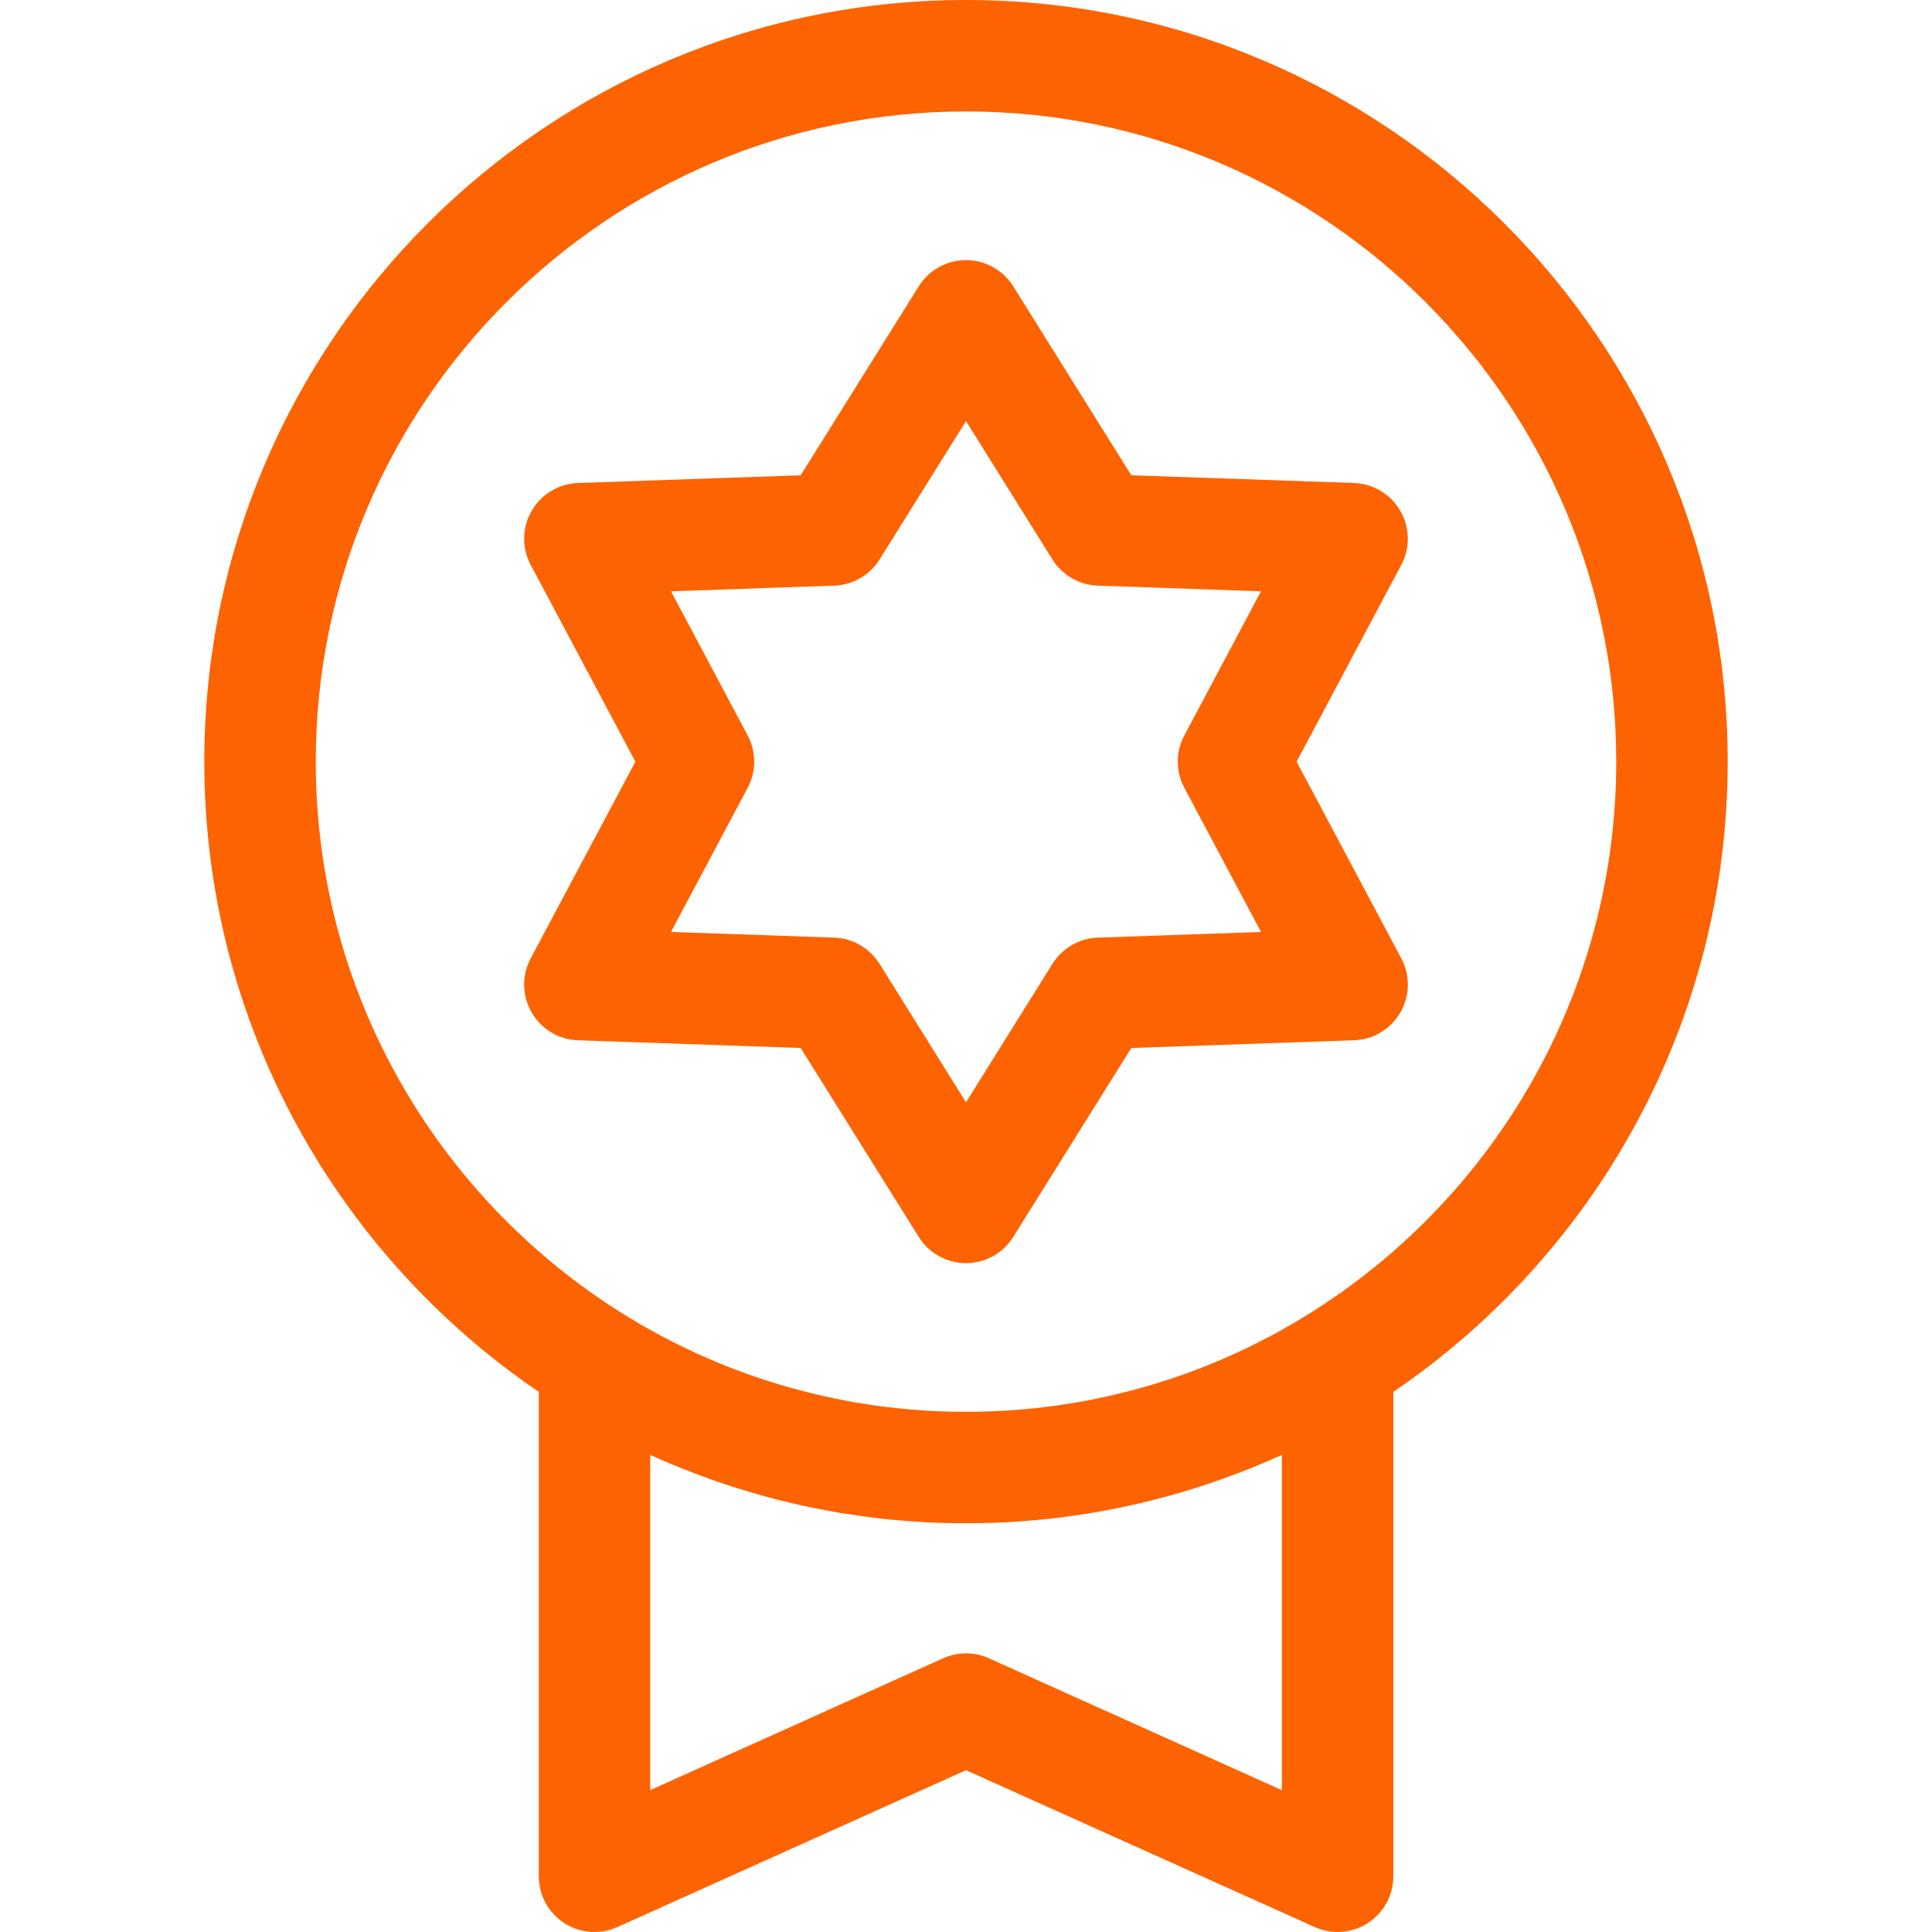 <svg width="16" height="16" viewBox="0 0 16 16" fill="none" xmlns="http://www.w3.org/2000/svg">
<path d="M8 0C4.522 0 1.692 2.83 1.692 6.308C1.692 8.475 2.792 10.391 4.462 11.527V15.538C4.462 15.695 4.541 15.841 4.673 15.926C4.804 16.011 4.97 16.023 5.113 15.959L8 14.66L10.888 15.959C10.948 15.986 11.013 16 11.077 16C11.165 16 11.252 15.975 11.328 15.926C11.459 15.841 11.539 15.695 11.539 15.539V11.527C13.209 10.391 14.308 8.475 14.308 6.308C14.308 2.83 11.478 0 8 0ZM10.615 14.825L8.189 13.733C8.129 13.706 8.065 13.692 8 13.692C7.936 13.692 7.871 13.706 7.811 13.733L5.385 14.825V12.049C5.617 12.154 5.855 12.245 6.097 12.322C6.111 12.326 6.125 12.331 6.139 12.335C6.17 12.345 6.201 12.354 6.232 12.363C6.255 12.369 6.278 12.376 6.301 12.383C6.326 12.39 6.351 12.396 6.376 12.403C6.406 12.411 6.435 12.419 6.465 12.426C6.486 12.431 6.507 12.436 6.527 12.441C6.561 12.45 6.595 12.457 6.63 12.465C6.647 12.469 6.665 12.473 6.683 12.477C6.72 12.485 6.758 12.492 6.796 12.499C6.811 12.502 6.826 12.505 6.842 12.508C6.882 12.516 6.922 12.523 6.962 12.53C6.976 12.532 6.989 12.534 7.003 12.536C7.045 12.543 7.086 12.549 7.128 12.555C7.141 12.557 7.154 12.559 7.167 12.56C7.209 12.566 7.252 12.571 7.294 12.576C7.307 12.577 7.32 12.579 7.332 12.58C7.375 12.585 7.417 12.588 7.46 12.592C7.473 12.593 7.486 12.594 7.499 12.595C7.541 12.599 7.583 12.601 7.625 12.604C7.639 12.605 7.652 12.606 7.666 12.607C7.709 12.609 7.751 12.61 7.794 12.612C7.807 12.612 7.82 12.613 7.833 12.613C7.889 12.615 7.944 12.615 8 12.615C8.056 12.615 8.112 12.615 8.167 12.613C8.18 12.613 8.193 12.612 8.206 12.612C8.249 12.61 8.292 12.609 8.334 12.607C8.348 12.606 8.362 12.605 8.375 12.604C8.417 12.601 8.46 12.599 8.502 12.595C8.515 12.594 8.527 12.593 8.54 12.592C8.583 12.588 8.626 12.585 8.668 12.58C8.681 12.579 8.693 12.577 8.706 12.576C8.749 12.571 8.791 12.566 8.833 12.56C8.846 12.559 8.859 12.557 8.872 12.555C8.914 12.549 8.955 12.543 8.997 12.536C9.011 12.534 9.025 12.532 9.038 12.53C9.079 12.523 9.119 12.516 9.159 12.508C9.174 12.505 9.189 12.502 9.205 12.499C9.242 12.492 9.28 12.485 9.317 12.477C9.335 12.473 9.353 12.469 9.371 12.465C9.405 12.457 9.439 12.45 9.473 12.441C9.494 12.436 9.515 12.431 9.536 12.426C9.565 12.419 9.594 12.411 9.624 12.403C9.649 12.396 9.674 12.39 9.699 12.383C9.722 12.376 9.745 12.369 9.768 12.363C9.8 12.354 9.831 12.345 9.862 12.335C9.875 12.331 9.889 12.326 9.903 12.322C10.146 12.245 10.384 12.154 10.616 12.049V14.825H10.615ZM9.757 11.398C9.739 11.404 9.72 11.41 9.702 11.416C9.674 11.426 9.646 11.435 9.617 11.444C9.585 11.454 9.552 11.464 9.518 11.474C9.495 11.481 9.472 11.488 9.448 11.494C9.404 11.507 9.361 11.518 9.316 11.529C9.3 11.533 9.283 11.537 9.267 11.541C9.224 11.552 9.181 11.562 9.137 11.571C9.126 11.573 9.115 11.576 9.104 11.578C9.048 11.59 8.992 11.601 8.936 11.611C8.93 11.612 8.924 11.613 8.918 11.614C8.867 11.623 8.816 11.63 8.765 11.638C8.754 11.639 8.742 11.641 8.731 11.643C8.676 11.65 8.621 11.657 8.567 11.663C8.565 11.663 8.562 11.663 8.56 11.663C8.503 11.669 8.445 11.674 8.388 11.678C8.375 11.679 8.363 11.68 8.35 11.681C8.305 11.684 8.261 11.686 8.216 11.688C8.2 11.688 8.185 11.689 8.17 11.689C8.113 11.691 8.057 11.692 8 11.692C7.943 11.692 7.887 11.691 7.83 11.689C7.815 11.689 7.8 11.688 7.785 11.688C7.74 11.686 7.695 11.684 7.65 11.681C7.637 11.68 7.625 11.679 7.612 11.678C7.555 11.674 7.497 11.669 7.44 11.663C7.438 11.663 7.436 11.663 7.434 11.662C7.379 11.657 7.324 11.65 7.27 11.643C7.258 11.641 7.247 11.639 7.235 11.638C7.184 11.63 7.133 11.622 7.082 11.614C7.076 11.613 7.07 11.612 7.065 11.611C7.008 11.601 6.952 11.59 6.896 11.578C6.885 11.576 6.874 11.573 6.863 11.571C6.82 11.562 6.776 11.552 6.733 11.541C6.717 11.537 6.7 11.533 6.684 11.529C6.64 11.518 6.596 11.506 6.552 11.494C6.528 11.488 6.505 11.481 6.482 11.474C6.449 11.464 6.416 11.454 6.383 11.444C6.354 11.435 6.326 11.426 6.298 11.416C6.28 11.41 6.261 11.404 6.243 11.398C4.134 10.668 2.615 8.662 2.615 6.308C2.615 3.339 5.031 0.923 8 0.923C10.969 0.923 13.385 3.339 13.385 6.308C13.385 8.662 11.866 10.668 9.757 11.398Z" fill="#FD6300"/>
<path d="M10.738 6.308L11.605 4.678C11.68 4.538 11.677 4.369 11.597 4.231C11.518 4.093 11.373 4.006 11.214 4L9.369 3.936L8.391 2.371C8.307 2.236 8.159 2.154 8 2.154C7.841 2.154 7.693 2.236 7.609 2.371L6.631 3.936L4.786 4C4.627 4.006 4.482 4.093 4.403 4.231C4.323 4.369 4.32 4.538 4.395 4.678L5.262 6.308L4.395 7.937C4.32 8.078 4.323 8.247 4.403 8.385C4.482 8.522 4.627 8.61 4.786 8.615L6.631 8.679L7.609 10.244C7.693 10.379 7.841 10.461 8 10.461C8.159 10.461 8.307 10.379 8.391 10.244L9.369 8.679L11.214 8.615C11.373 8.61 11.518 8.522 11.597 8.385C11.677 8.247 11.68 8.078 11.605 7.937L10.738 6.308ZM9.092 7.765C8.938 7.77 8.798 7.852 8.716 7.982L8 9.129L7.284 7.982C7.202 7.852 7.062 7.77 6.908 7.765L5.557 7.718L6.192 6.524C6.264 6.389 6.264 6.226 6.192 6.091L5.557 4.897L6.908 4.85C7.062 4.845 7.202 4.764 7.284 4.634L8 3.487L8.716 4.634C8.798 4.764 8.938 4.845 9.092 4.85L10.443 4.897L9.808 6.091C9.736 6.226 9.736 6.389 9.808 6.524L10.443 7.718L9.092 7.765Z" fill="#FD6300"/>
</svg>
